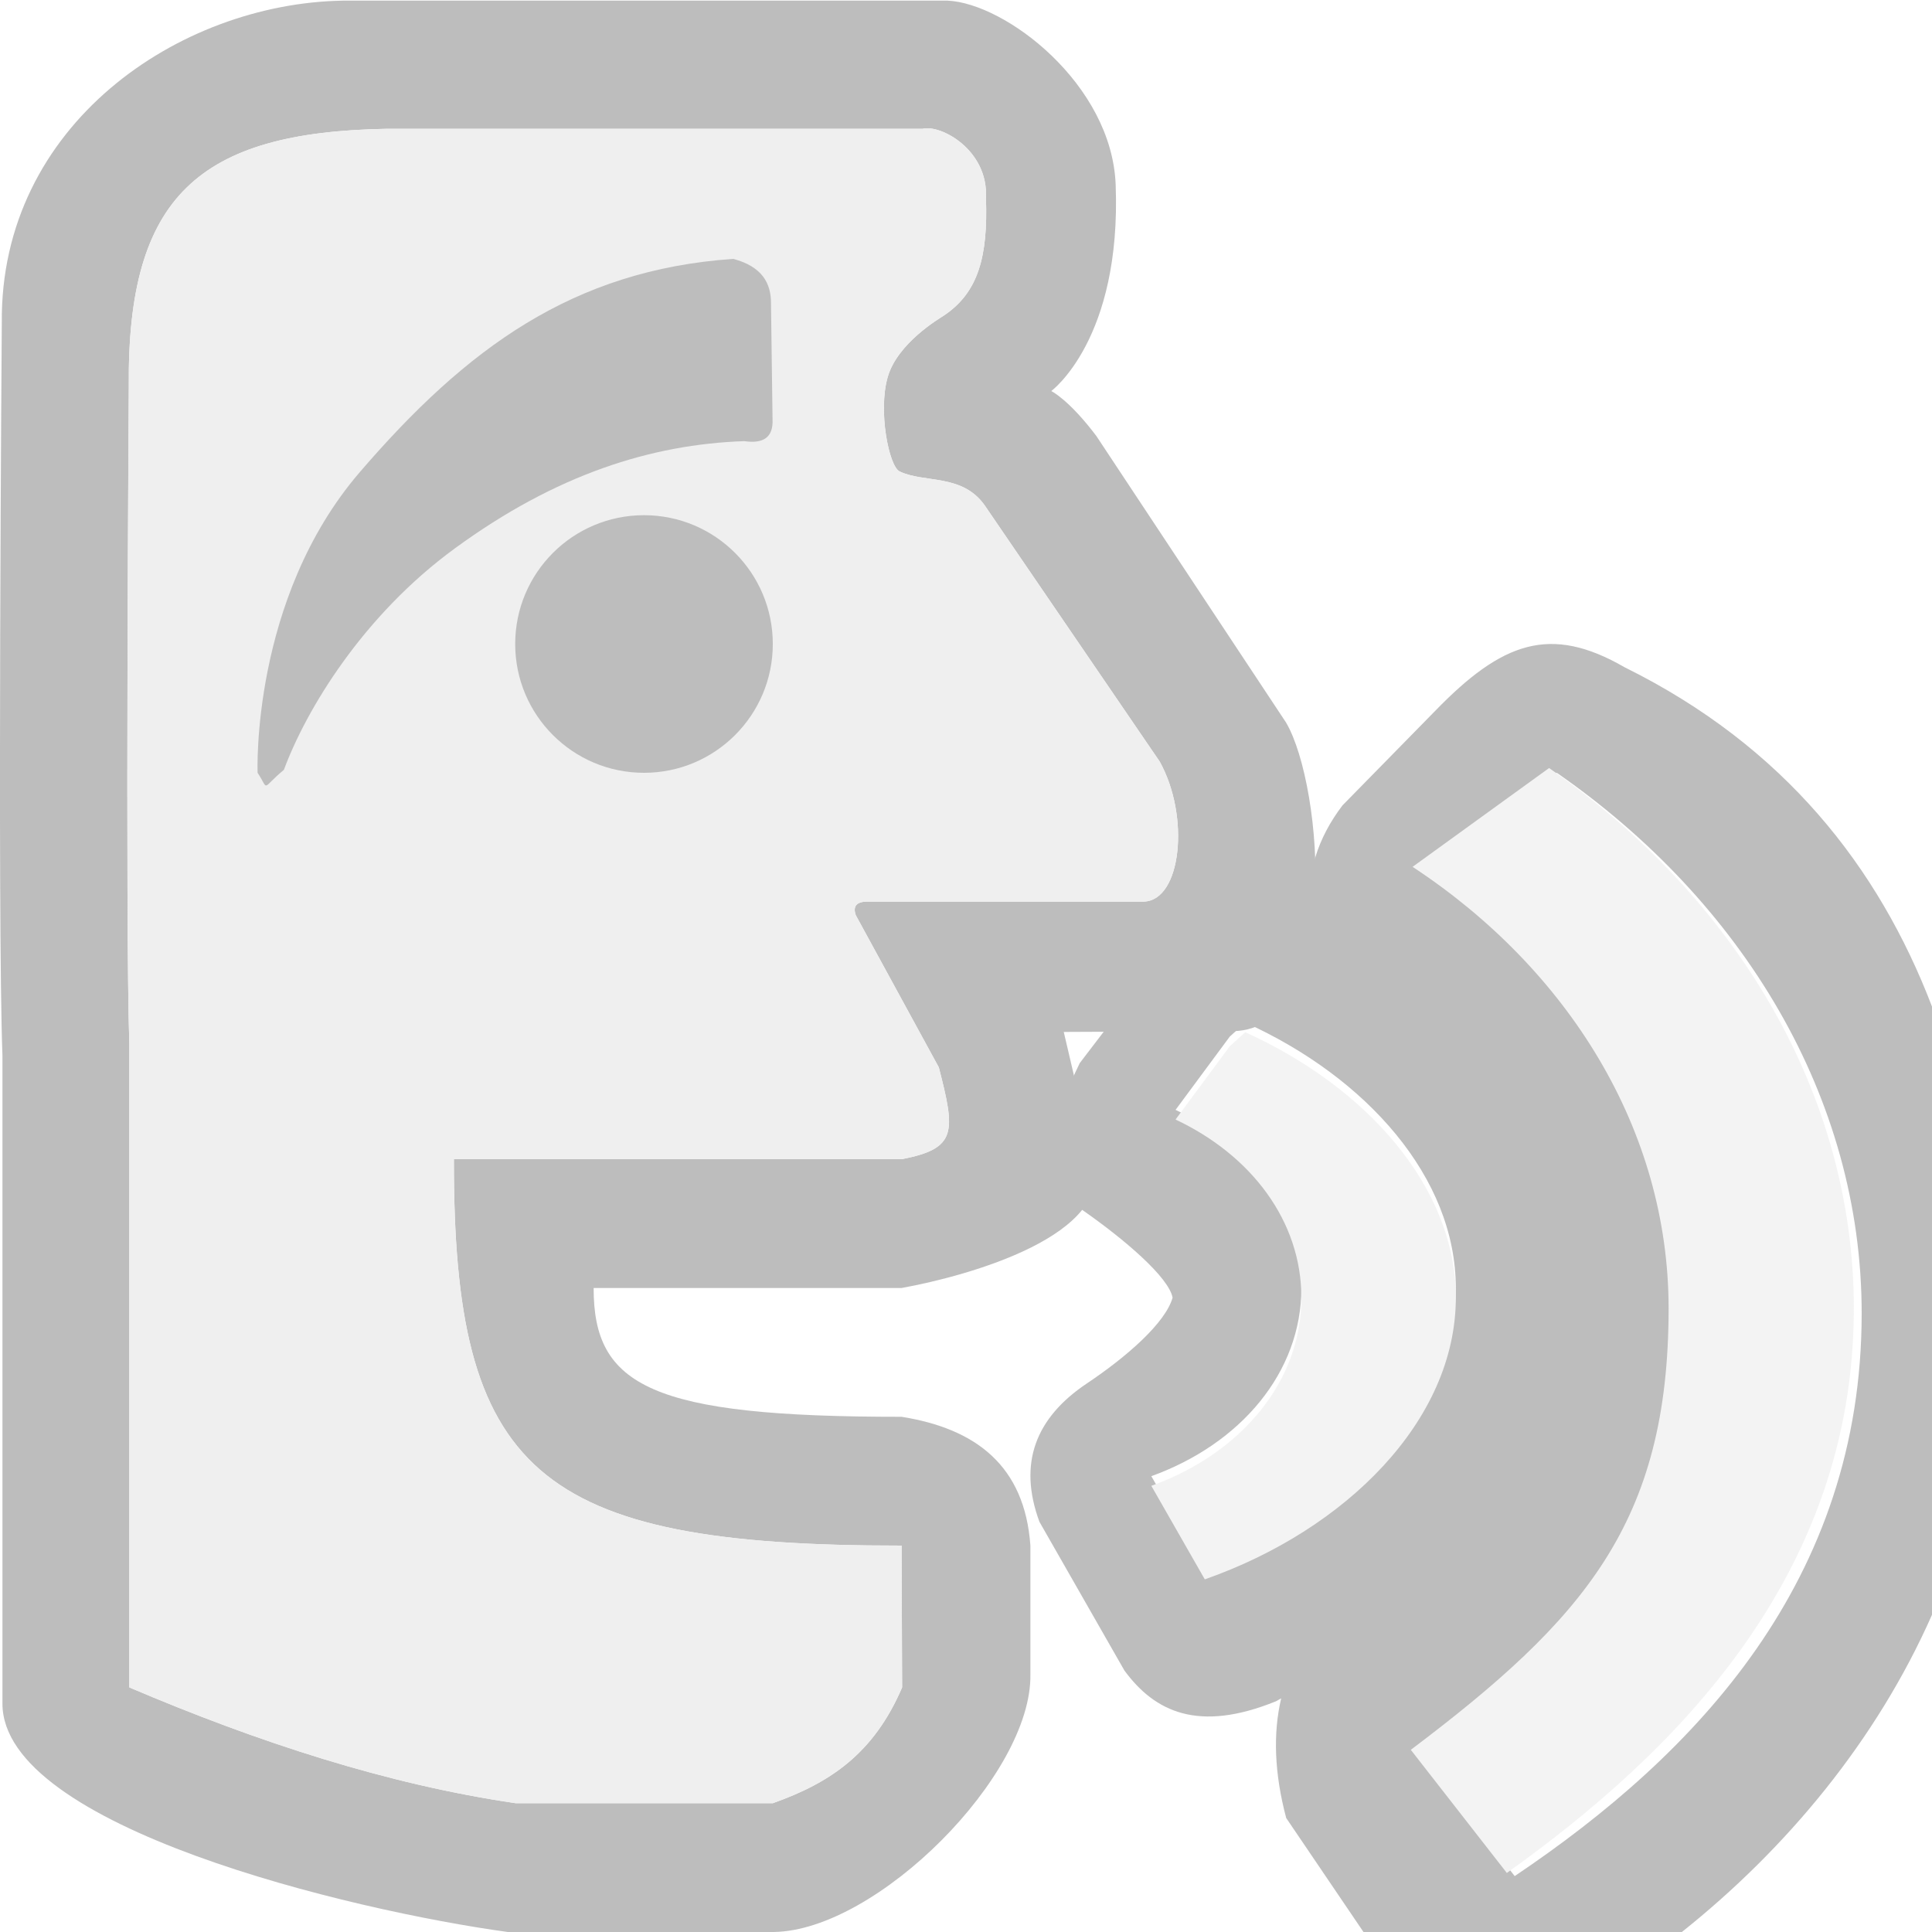 <?xml version="1.0" encoding="UTF-8" standalone="no"?>
<!DOCTYPE svg PUBLIC "-//W3C//DTD SVG 1.1//EN" "http://www.w3.org/Graphics/SVG/1.1/DTD/svg11.dtd">
<svg width="100%" height="100%" viewBox="0 0 15 15" version="1.1" xmlns="http://www.w3.org/2000/svg" xmlns:xlink="http://www.w3.org/1999/xlink" xml:space="preserve" xmlns:serif="http://www.serif.com/" style="fill-rule:evenodd;clip-rule:evenodd;stroke-linejoin:round;stroke-miterlimit:1.414;">
    <g transform="matrix(1,0,0,1,-80,-125)">
        <g id="ObjectIcons_SoundVoice_dis" transform="matrix(1,0,0,1,-160,60)">
            <g opacity="0.3">
                <g id="Icons" transform="matrix(1,0,0,1,240,65)">
                    <g transform="matrix(1,0,0,1,-40,-25)">
                        <g id="Base-Block" serif:id="Base Block">
                            <path d="M55,27.1C55,25.941 54.059,25 52.9,25L42.1,25C40.941,25 40,25.941 40,27.1L40,37.9C40,39.059 40.941,40 42.1,40L52.9,40C54.059,40 55,39.059 55,37.9L55,27.1Z" style="fill-opacity:0;"/>
                        </g>
                    </g>
                    <g transform="matrix(1,0,0,1,-200,-85)">
                        <path d="M207.357,85.005C207.807,85.025 208.632,85.653 208.662,86.434C208.708,87.636 208.162,88.036 208.162,88.036C208.162,88.036 208.298,88.101 208.512,88.385L209.985,90.61C210.275,91.102 210.426,92.985 209.576,93.006L208.259,93.012L208.492,94.008C208.653,94.589 207.528,94.904 207,95L204.609,95C204.608,95.763 205.058,96.001 207,96C207.577,96.092 207.956,96.38 208,97L208,98C208.013,98.782 206.809,99.988 206.008,100L203.942,100C202.719,99.832 200.019,99.184 200.019,98.227L200.019,93.196C199.979,92.123 200.014,87.508 200.014,87.508C199.998,85.97 201.388,85.026 202.662,85.005L207.357,85.005ZM203,86C201.542,86.026 200.986,86.527 201,88C201,88 200.972,92.172 201.004,93.101L201.004,98.101C202.005,98.527 203.007,98.854 204.004,99L206,99C206.445,98.842 206.784,98.615 207.004,98.101L207,97C204.154,97.002 203.52,96.428 203.524,94L207,94C207.431,93.917 207.419,93.791 207.289,93.287L206.644,92.105C206.621,92.037 206.649,92.002 206.728,92L208.88,92C209.172,91.992 209.241,91.34 209.004,90.913L207.644,88.922C207.469,88.676 207.175,88.752 206.984,88.66C206.902,88.62 206.816,88.191 206.892,87.928C206.967,87.664 207.293,87.473 207.325,87.452C207.595,87.273 207.671,86.994 207.655,86.537C207.674,86.161 207.3,85.964 207.163,86L203,86Z" style="fill:rgb(34,34,34);"/>
                    </g>
                    <g transform="matrix(1,0,0,1,-199.996,-83.899)">
                        <path d="M201,97C202.001,97.426 203.003,97.753 204,97.899L205.996,97.899C206.441,97.741 206.78,97.514 207,97L206.996,95.899C204.15,95.901 203.516,95.327 203.52,92.899L206.996,92.899C207.427,92.816 207.415,92.69 207.285,92.186L206.64,91.004C206.617,90.936 206.645,90.901 206.724,90.899L208.876,90.899C209.168,90.891 209.237,90.238 209,89.812L207.64,87.821C207.465,87.575 207.171,87.651 206.98,87.559C206.898,87.519 206.812,87.09 206.888,86.827C206.963,86.563 207.289,86.372 207.321,86.351C207.591,86.172 207.667,85.893 207.651,85.436C207.67,85.059 207.296,84.863 207.159,84.899L204.996,84.899L202.996,84.899C201.538,84.925 200.982,85.426 200.996,86.899C200.996,86.899 200.968,91.071 201,92L201,97Z" style="fill:rgb(200,200,200);"/>
                    </g>
                    <g transform="matrix(1,0,0,1,-199.248,-84.074)">
                        <path d="M205.234,86.433C205.236,86.271 205.163,86.143 204.941,86.084C203.696,86.17 202.868,86.779 202.042,87.739C201.195,88.723 201.248,90.074 201.248,90.074C201.341,90.215 201.27,90.202 201.452,90.051C201.627,89.58 202.066,88.853 202.779,88.332C203.565,87.757 204.304,87.524 205.027,87.499C205.17,87.52 205.253,87.474 205.246,87.329L205.234,86.433Z" style="fill:rgb(34,34,34);"/>
                    </g>
                    <g transform="matrix(1,0,0,1,-198,-84)">
                        <circle cx="203" cy="89" r="1" style="fill:rgb(34,34,34);"/>
                    </g>
                    <g transform="matrix(1,0,0,1,0.104,2.84217e-13)">
                        <path d="M12.954,15L10.482,15L9.882,14.115C9.79,13.768 9.779,13.459 9.843,13.186L9.802,13.209C9.2,13.453 8.862,13.291 8.626,12.97L7.966,11.815C7.798,11.359 7.938,11.007 8.333,10.742C8.65,10.53 8.945,10.269 9,10.075C8.971,9.919 8.635,9.628 8.296,9.392C7.999,9.095 8.061,8.696 8.279,8.254L8.917,7.419C9.221,7.035 9.601,6.902 10.073,7.077C10.035,6.791 10.125,6.508 10.319,6.253L11.035,5.523C11.558,4.983 11.932,4.847 12.51,5.181C13.748,5.793 14.482,6.734 14.896,7.815L14.896,12.537C14.465,13.513 13.767,14.352 12.954,15ZM11.983,6C13.42,6.997 14.35,8.516 14.35,10.197C14.35,12.268 13.069,13.616 11.656,14.566L10.909,13.61C12.135,12.801 12.912,11.864 12.912,10.197C12.912,8.806 12.129,7.561 10.923,6.767L11.983,6ZM9.564,7.939C10.504,8.364 11.199,9.141 11.199,10C11.199,10.953 10.345,11.803 9.25,12.187L8.835,11.461C9.527,11.211 10,10.657 10,10C10,9.405 9.611,8.894 9.023,8.617L9.444,8.048L9.564,7.939Z" style="fill:rgb(34,34,34);"/>
                    </g>
                    <g transform="matrix(1.266,0,0,1.204,-254.785,-103.017)">
                        <path d="M210.752,90.515C211.887,91.343 212.621,92.605 212.621,94C212.621,95.72 211.529,96.863 210.493,97.64L209.904,96.846C210.963,96.006 211.485,95.384 211.485,94C211.485,92.845 210.867,91.811 209.915,91.152L210.752,90.515Z" style="fill:rgb(216,216,216);"/>
                    </g>
                    <g transform="matrix(1,0,0,1,-199.896,-83.925)">
                        <path d="M209.564,91.939C210.504,92.364 211.199,93.141 211.199,94C211.199,94.953 210.345,95.803 209.25,96.187L208.835,95.461C209.527,95.211 210,94.657 210,94C210,93.405 209.611,92.894 209.023,92.617L209.444,92.048L209.564,91.939Z" style="fill:rgb(216,216,216);"/>
                    </g>
                </g>
            </g>
        </g>
    </g>
</svg>
